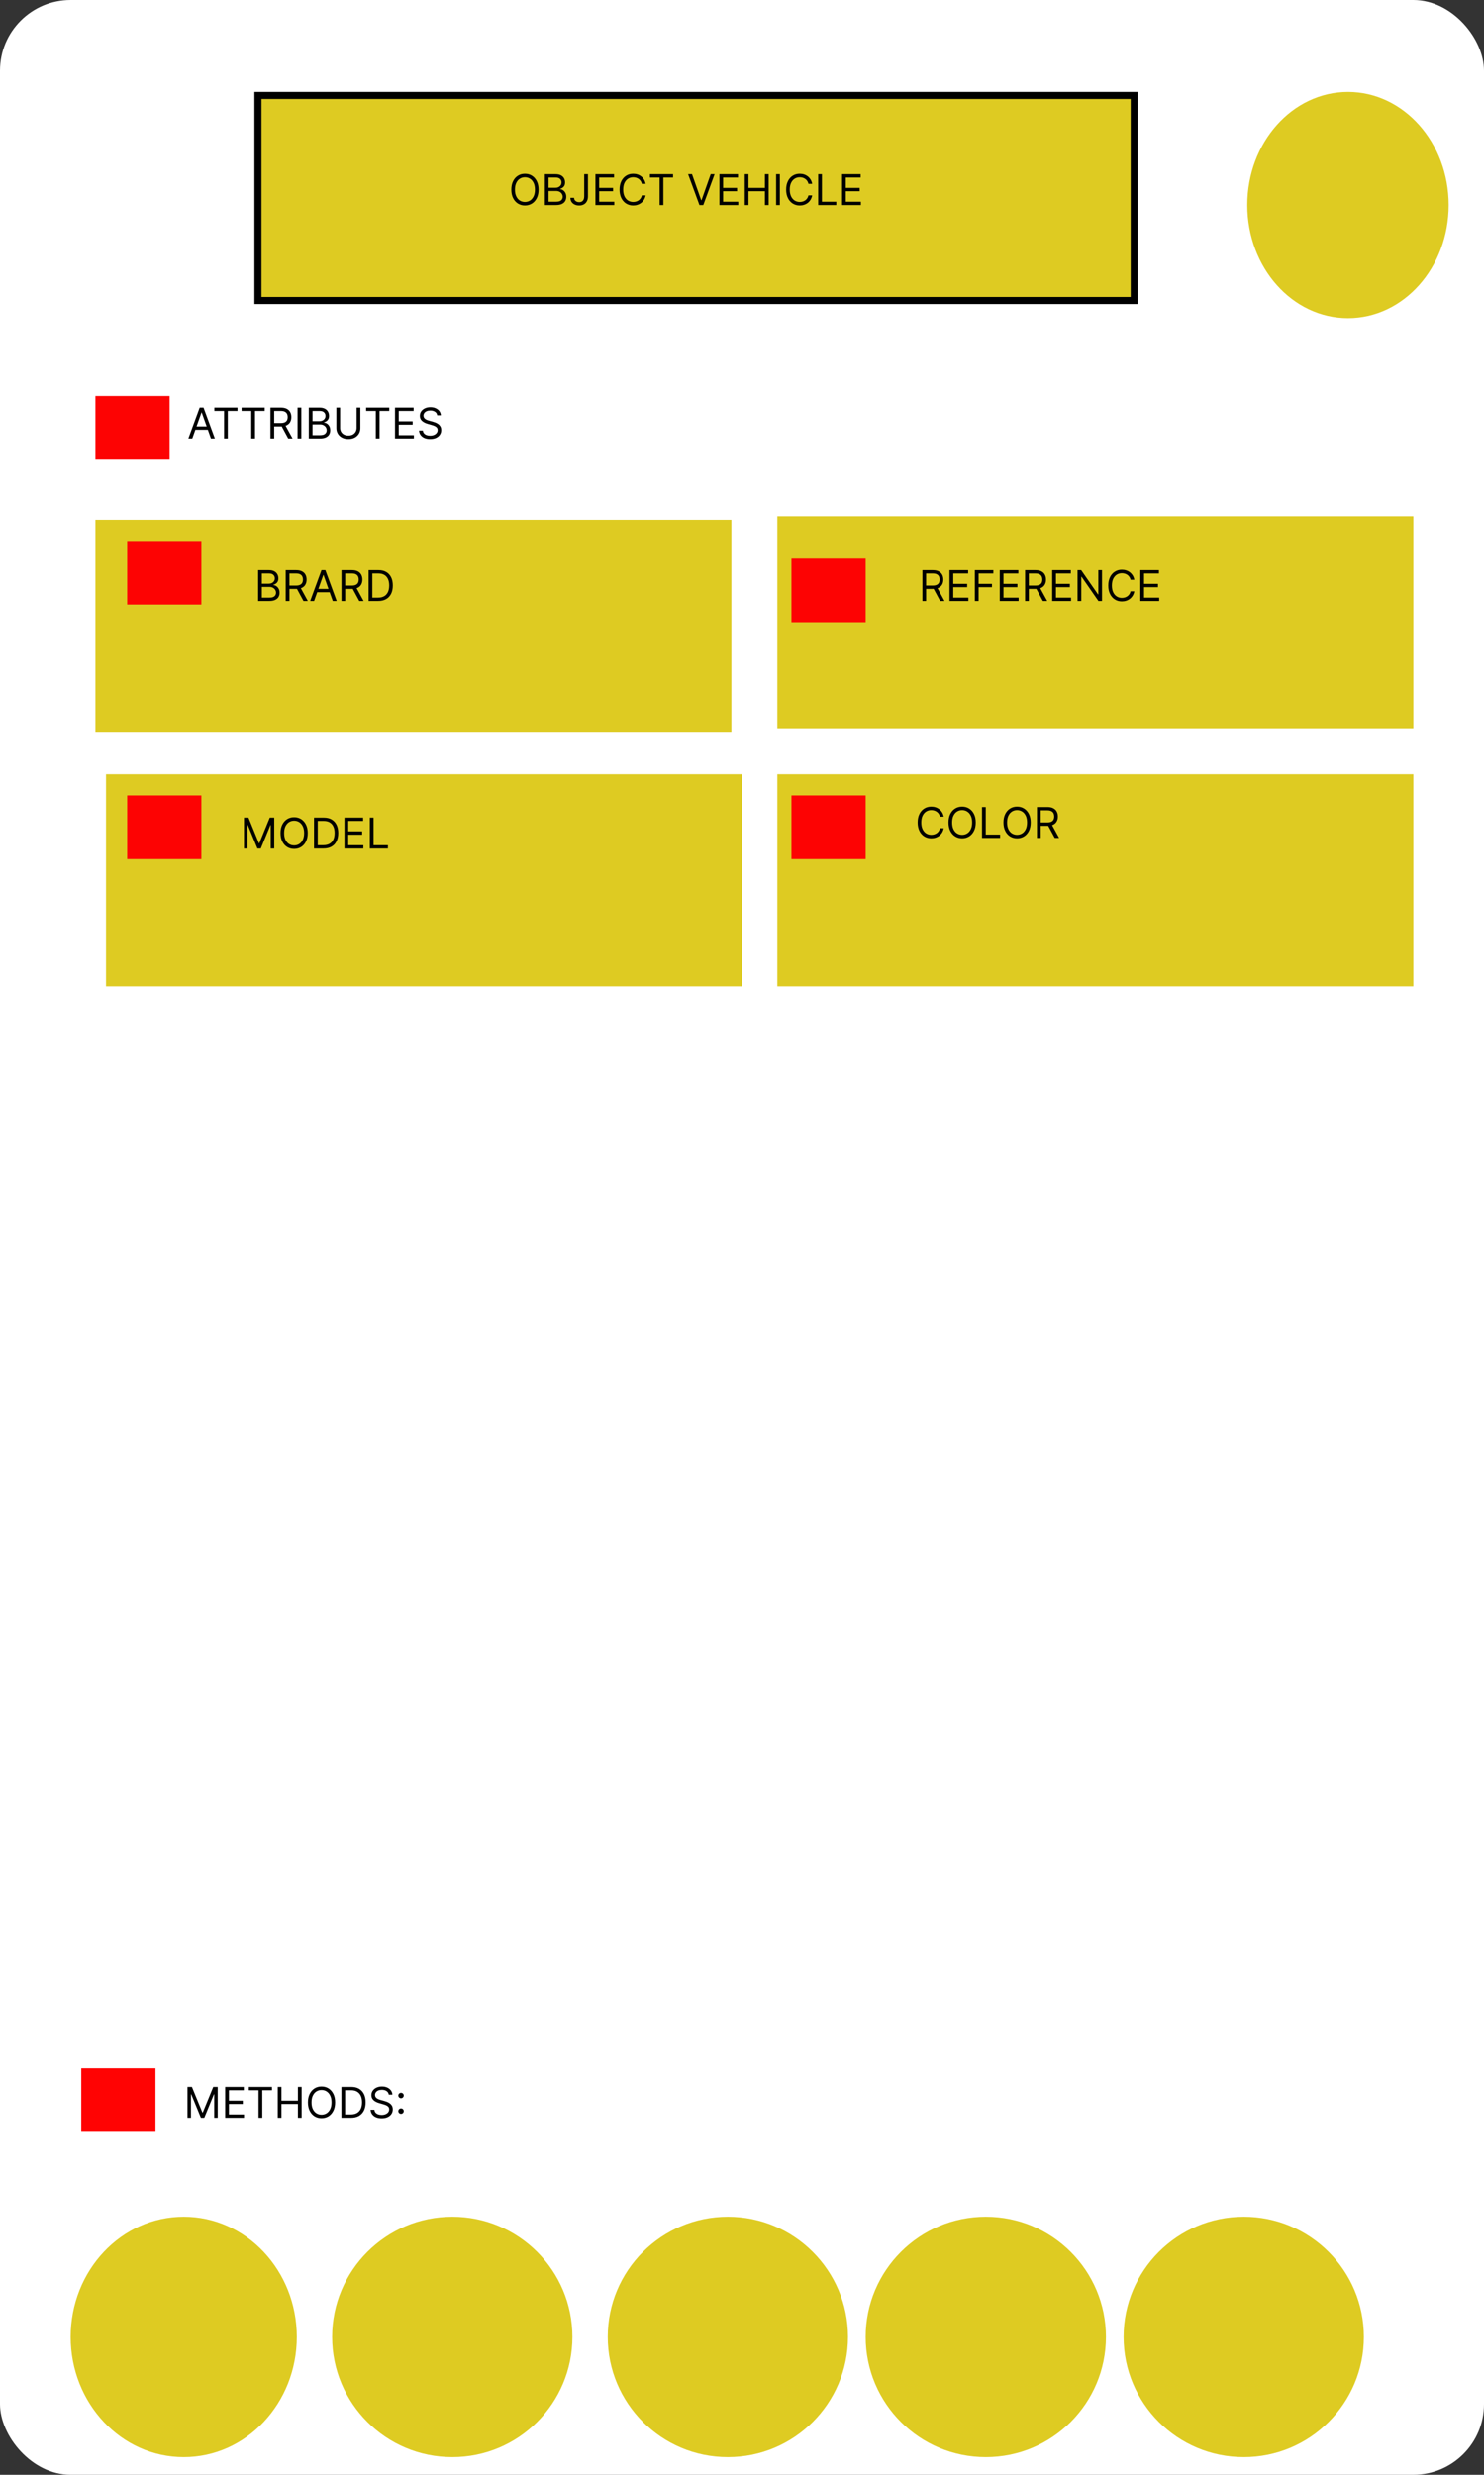 <svg width="420" height="700" viewBox="0 0 420 700" fill="none" xmlns="http://www.w3.org/2000/svg">
<rect x="0" y="0" width="420" height="700" fill="#333333" stroke="none"/>
<rect width="420" height="700" rx="20" fill="white"/>
<rect x="73" y="27" width="248" height="58" fill="#DECB22" stroke="black" stroke-width="2"/>
<path d="M152.42 53.636C152.42 54.557 152.254 55.352 151.922 56.023C151.589 56.693 151.134 57.21 150.554 57.574C149.974 57.938 149.313 58.119 148.568 58.119C147.824 58.119 147.162 57.938 146.582 57.574C146.003 57.21 145.547 56.693 145.214 56.023C144.882 55.352 144.716 54.557 144.716 53.636C144.716 52.716 144.882 51.92 145.214 51.25C145.547 50.58 146.003 50.062 146.582 49.699C147.162 49.335 147.824 49.153 148.568 49.153C149.313 49.153 149.974 49.335 150.554 49.699C151.134 50.062 151.589 50.58 151.922 51.25C152.254 51.92 152.42 52.716 152.42 53.636ZM151.398 53.636C151.398 52.881 151.271 52.243 151.018 51.723C150.768 51.203 150.429 50.81 150 50.543C149.574 50.276 149.097 50.142 148.568 50.142C148.04 50.142 147.561 50.276 147.132 50.543C146.706 50.81 146.366 51.203 146.114 51.723C145.864 52.243 145.739 52.881 145.739 53.636C145.739 54.392 145.864 55.03 146.114 55.55C146.366 56.07 146.706 56.463 147.132 56.73C147.561 56.997 148.04 57.131 148.568 57.131C149.097 57.131 149.574 56.997 150 56.73C150.429 56.463 150.768 56.07 151.018 55.55C151.271 55.03 151.398 54.392 151.398 53.636ZM154.197 58V49.273H157.249C157.857 49.273 158.358 49.378 158.753 49.588C159.148 49.795 159.442 50.075 159.635 50.428C159.828 50.777 159.925 51.165 159.925 51.591C159.925 51.966 159.858 52.276 159.724 52.52C159.594 52.764 159.42 52.957 159.205 53.099C158.991 53.242 158.76 53.347 158.51 53.415V53.5C158.777 53.517 159.045 53.611 159.315 53.781C159.585 53.952 159.811 54.196 159.993 54.514C160.175 54.832 160.266 55.222 160.266 55.682C160.266 56.119 160.166 56.513 159.967 56.862C159.768 57.212 159.455 57.489 159.026 57.693C158.597 57.898 158.038 58 157.351 58H154.197ZM155.254 57.062H157.351C158.041 57.062 158.531 56.929 158.821 56.662C159.114 56.392 159.26 56.065 159.26 55.682C159.26 55.386 159.185 55.114 159.034 54.864C158.884 54.611 158.669 54.409 158.391 54.258C158.112 54.105 157.783 54.028 157.402 54.028H155.254V57.062ZM155.254 53.108H157.214C157.533 53.108 157.82 53.045 158.075 52.92C158.334 52.795 158.538 52.619 158.689 52.392C158.842 52.165 158.919 51.898 158.919 51.591C158.919 51.207 158.786 50.882 158.518 50.615C158.251 50.345 157.828 50.21 157.249 50.21H155.254V53.108ZM165.343 49.273H166.4V55.511C166.4 56.068 166.298 56.541 166.093 56.93C165.888 57.32 165.6 57.615 165.228 57.817C164.856 58.019 164.417 58.119 163.911 58.119C163.434 58.119 163.009 58.033 162.637 57.859C162.265 57.683 161.972 57.433 161.759 57.109C161.546 56.785 161.44 56.401 161.44 55.955H162.479C162.479 56.202 162.54 56.418 162.663 56.602C162.788 56.784 162.958 56.926 163.174 57.028C163.39 57.131 163.636 57.182 163.911 57.182C164.215 57.182 164.474 57.118 164.687 56.99C164.9 56.862 165.062 56.675 165.173 56.428C165.286 56.178 165.343 55.872 165.343 55.511V49.273ZM168.518 58V49.273H173.785V50.21H169.575V53.159H173.512V54.097H169.575V57.062H173.853V58H168.518ZM182.712 52H181.656C181.593 51.696 181.484 51.429 181.327 51.199C181.174 50.969 180.987 50.776 180.765 50.619C180.546 50.46 180.303 50.341 180.036 50.261C179.769 50.182 179.491 50.142 179.201 50.142C178.673 50.142 178.194 50.276 177.765 50.543C177.339 50.81 176.999 51.203 176.746 51.723C176.496 52.243 176.371 52.881 176.371 53.636C176.371 54.392 176.496 55.03 176.746 55.55C176.999 56.07 177.339 56.463 177.765 56.73C178.194 56.997 178.673 57.131 179.201 57.131C179.491 57.131 179.769 57.091 180.036 57.011C180.303 56.932 180.546 56.814 180.765 56.658C180.987 56.499 181.174 56.304 181.327 56.074C181.484 55.841 181.593 55.574 181.656 55.273H182.712C182.633 55.719 182.488 56.118 182.278 56.47C182.067 56.822 181.806 57.122 181.494 57.369C181.181 57.614 180.83 57.8 180.441 57.928C180.055 58.055 179.641 58.119 179.201 58.119C178.457 58.119 177.795 57.938 177.215 57.574C176.636 57.21 176.18 56.693 175.847 56.023C175.515 55.352 175.349 54.557 175.349 53.636C175.349 52.716 175.515 51.92 175.847 51.25C176.18 50.58 176.636 50.062 177.215 49.699C177.795 49.335 178.457 49.153 179.201 49.153C179.641 49.153 180.055 49.217 180.441 49.345C180.83 49.473 181.181 49.66 181.494 49.908C181.806 50.152 182.067 50.45 182.278 50.803C182.488 51.152 182.633 51.551 182.712 52ZM183.943 50.21V49.273H190.488V50.21H187.744V58H186.687V50.21H183.943ZM195.852 49.273L198.443 56.619H198.545L201.136 49.273H202.244L199.04 58H197.949L194.744 49.273H195.852ZM203.604 58V49.273H208.871V50.21H204.661V53.159H208.598V54.097H204.661V57.062H208.939V58H203.604ZM210.776 58V49.273H211.832V53.159H216.486V49.273H217.543V58H216.486V54.097H211.832V58H210.776ZM220.715 49.273V58H219.658V49.273H220.715ZM229.857 52H228.8C228.738 51.696 228.628 51.429 228.472 51.199C228.319 50.969 228.131 50.776 227.909 50.619C227.691 50.46 227.448 50.341 227.181 50.261C226.914 50.182 226.635 50.142 226.346 50.142C225.817 50.142 225.338 50.276 224.909 50.543C224.483 50.81 224.144 51.203 223.891 51.723C223.641 52.243 223.516 52.881 223.516 53.636C223.516 54.392 223.641 55.03 223.891 55.55C224.144 56.07 224.483 56.463 224.909 56.73C225.338 56.997 225.817 57.131 226.346 57.131C226.635 57.131 226.914 57.091 227.181 57.011C227.448 56.932 227.691 56.814 227.909 56.658C228.131 56.499 228.319 56.304 228.472 56.074C228.628 55.841 228.738 55.574 228.8 55.273H229.857C229.777 55.719 229.632 56.118 229.422 56.47C229.212 56.822 228.951 57.122 228.638 57.369C228.326 57.614 227.975 57.8 227.586 57.928C227.199 58.055 226.786 58.119 226.346 58.119C225.601 58.119 224.939 57.938 224.36 57.574C223.78 57.21 223.324 56.693 222.992 56.023C222.659 55.352 222.493 54.557 222.493 53.636C222.493 52.716 222.659 51.92 222.992 51.25C223.324 50.58 223.78 50.062 224.36 49.699C224.939 49.335 225.601 49.153 226.346 49.153C226.786 49.153 227.199 49.217 227.586 49.345C227.975 49.473 228.326 49.66 228.638 49.908C228.951 50.152 229.212 50.45 229.422 50.803C229.632 51.152 229.777 51.551 229.857 52ZM231.565 58V49.273H232.621V57.062H236.678V58H231.565ZM238.315 58V49.273H243.582V50.21H239.371V53.159H243.309V54.097H239.371V57.062H243.65V58H238.315Z" fill="black"/>
<path d="M27 147H207V207H27V147Z" fill="#DECB22"/>
<path d="M73.057 170V161.273H76.108C76.716 161.273 77.217 161.378 77.612 161.588C78.007 161.795 78.301 162.075 78.494 162.428C78.688 162.777 78.784 163.165 78.784 163.591C78.784 163.966 78.717 164.276 78.584 164.52C78.453 164.764 78.28 164.957 78.064 165.099C77.851 165.241 77.619 165.347 77.369 165.415V165.5C77.636 165.517 77.905 165.611 78.175 165.781C78.445 165.952 78.671 166.196 78.852 166.514C79.034 166.832 79.125 167.222 79.125 167.682C79.125 168.119 79.026 168.513 78.827 168.862C78.628 169.212 78.314 169.489 77.885 169.693C77.456 169.898 76.898 170 76.21 170H73.057ZM74.114 169.062H76.21C76.901 169.062 77.391 168.929 77.68 168.662C77.973 168.392 78.119 168.065 78.119 167.682C78.119 167.386 78.044 167.114 77.894 166.864C77.743 166.611 77.528 166.409 77.25 166.259C76.972 166.105 76.642 166.028 76.261 166.028H74.114V169.062ZM74.114 165.108H76.074C76.392 165.108 76.679 165.045 76.935 164.92C77.193 164.795 77.398 164.619 77.548 164.392C77.702 164.165 77.778 163.898 77.778 163.591C77.778 163.207 77.645 162.882 77.378 162.615C77.111 162.345 76.688 162.21 76.108 162.21H74.114V165.108ZM80.862 170V161.273H83.81C84.492 161.273 85.052 161.389 85.489 161.622C85.927 161.852 86.251 162.169 86.461 162.572C86.671 162.976 86.776 163.435 86.776 163.949C86.776 164.463 86.671 164.919 86.461 165.317C86.251 165.714 85.928 166.027 85.494 166.254C85.059 166.479 84.504 166.591 83.827 166.591H81.441V165.636H83.793C84.259 165.636 84.634 165.568 84.918 165.432C85.205 165.295 85.413 165.102 85.54 164.852C85.671 164.599 85.737 164.298 85.737 163.949C85.737 163.599 85.671 163.294 85.54 163.033C85.41 162.771 85.201 162.57 84.914 162.428C84.627 162.283 84.248 162.21 83.776 162.21H81.918V170H80.862ZM84.969 166.08L87.117 170H85.89L83.776 166.08H84.969ZM88.895 170H87.787L90.992 161.273H92.083L95.287 170H94.179L91.571 162.653H91.503L88.895 170ZM89.304 166.591H93.77V167.528H89.304V166.591ZM96.647 170V161.273H99.596C100.277 161.273 100.837 161.389 101.275 161.622C101.712 161.852 102.036 162.169 102.246 162.572C102.456 162.976 102.561 163.435 102.561 163.949C102.561 164.463 102.456 164.919 102.246 165.317C102.036 165.714 101.713 166.027 101.279 166.254C100.844 166.479 100.289 166.591 99.613 166.591H97.226V165.636H99.579C100.044 165.636 100.419 165.568 100.703 165.432C100.99 165.295 101.198 165.102 101.326 164.852C101.456 164.599 101.522 164.298 101.522 163.949C101.522 163.599 101.456 163.294 101.326 163.033C101.195 162.771 100.986 162.57 100.699 162.428C100.412 162.283 100.033 162.21 99.561 162.21H97.704V170H96.647ZM100.755 166.08L102.902 170H101.675L99.561 166.08H100.755ZM107.016 170H104.322V161.273H107.135C107.982 161.273 108.706 161.447 109.308 161.797C109.911 162.143 110.372 162.642 110.693 163.293C111.014 163.94 111.175 164.716 111.175 165.619C111.175 166.528 111.013 167.311 110.689 167.967C110.365 168.621 109.893 169.124 109.274 169.476C108.655 169.825 107.902 170 107.016 170ZM105.379 169.062H106.947C107.669 169.062 108.267 168.923 108.741 168.645C109.216 168.366 109.57 167.97 109.803 167.456C110.036 166.942 110.152 166.33 110.152 165.619C110.152 164.915 110.037 164.308 109.807 163.8C109.577 163.288 109.233 162.896 108.776 162.624C108.318 162.348 107.749 162.21 107.067 162.21H105.379V169.062Z" fill="black"/>
<rect x="220" y="146" width="180" height="60" fill="#DECB22"/>
<path d="M261.057 170V161.273H264.006C264.688 161.273 265.247 161.389 265.685 161.622C266.122 161.852 266.446 162.169 266.656 162.572C266.866 162.976 266.972 163.435 266.972 163.949C266.972 164.463 266.866 164.919 266.656 165.317C266.446 165.714 266.124 166.027 265.689 166.254C265.254 166.479 264.699 166.591 264.023 166.591H261.636V165.636H263.989C264.455 165.636 264.83 165.568 265.114 165.432C265.401 165.295 265.608 165.102 265.736 164.852C265.866 164.599 265.932 164.298 265.932 163.949C265.932 163.599 265.866 163.294 265.736 163.033C265.605 162.771 265.396 162.57 265.109 162.428C264.822 162.283 264.443 162.21 263.972 162.21H262.114V170H261.057ZM265.165 166.08L267.312 170H266.085L263.972 166.08H265.165ZM268.733 170V161.273H274V162.21H269.789V165.159H273.727V166.097H269.789V169.062H274.068V170H268.733ZM275.904 170V161.273H281.137V162.21H276.961V165.159H280.745V166.097H276.961V170H275.904ZM282.947 170V161.273H288.214V162.21H284.004V165.159H287.942V166.097H284.004V169.062H288.283V170H282.947ZM290.119 170V161.273H293.068C293.75 161.273 294.31 161.389 294.747 161.622C295.185 161.852 295.509 162.169 295.719 162.572C295.929 162.976 296.034 163.435 296.034 163.949C296.034 164.463 295.929 164.919 295.719 165.317C295.509 165.714 295.186 166.027 294.751 166.254C294.317 166.479 293.761 166.591 293.085 166.591H290.699V165.636H293.051C293.517 165.636 293.892 165.568 294.176 165.432C294.463 165.295 294.67 165.102 294.798 164.852C294.929 164.599 294.994 164.298 294.994 163.949C294.994 163.599 294.929 163.294 294.798 163.033C294.668 162.771 294.459 162.57 294.172 162.428C293.885 162.283 293.506 162.21 293.034 162.21H291.176V170H290.119ZM294.227 166.08L296.375 170H295.148L293.034 166.08H294.227ZM297.795 170V161.273H303.062V162.21H298.852V165.159H302.789V166.097H298.852V169.062H303.13V170H297.795ZM311.887 161.273V170H310.865L306.109 163.148H306.024V170H304.967V161.273H305.99L310.762 168.142H310.848V161.273H311.887ZM321.025 164H319.968C319.906 163.696 319.796 163.429 319.64 163.199C319.487 162.969 319.299 162.776 319.077 162.619C318.859 162.46 318.616 162.341 318.349 162.261C318.082 162.182 317.803 162.142 317.513 162.142C316.985 162.142 316.506 162.276 316.077 162.543C315.651 162.81 315.312 163.203 315.059 163.723C314.809 164.243 314.684 164.881 314.684 165.636C314.684 166.392 314.809 167.03 315.059 167.55C315.312 168.07 315.651 168.463 316.077 168.73C316.506 168.997 316.985 169.131 317.513 169.131C317.803 169.131 318.082 169.091 318.349 169.011C318.616 168.932 318.859 168.814 319.077 168.658C319.299 168.499 319.487 168.304 319.64 168.074C319.796 167.841 319.906 167.574 319.968 167.273H321.025C320.945 167.719 320.8 168.118 320.59 168.47C320.38 168.822 320.119 169.122 319.806 169.369C319.494 169.614 319.143 169.8 318.754 169.928C318.367 170.055 317.954 170.119 317.513 170.119C316.769 170.119 316.107 169.938 315.528 169.574C314.948 169.21 314.492 168.693 314.16 168.023C313.827 167.352 313.661 166.557 313.661 165.636C313.661 164.716 313.827 163.92 314.16 163.25C314.492 162.58 314.948 162.062 315.528 161.699C316.107 161.335 316.769 161.153 317.513 161.153C317.954 161.153 318.367 161.217 318.754 161.345C319.143 161.473 319.494 161.661 319.806 161.908C320.119 162.152 320.38 162.45 320.59 162.803C320.8 163.152 320.945 163.551 321.025 164ZM322.733 170V161.273H328V162.21H323.789V165.159H327.727V166.097H323.789V169.062H328.068V170H322.733Z" fill="black"/>
<rect x="30" y="219" width="180" height="60" fill="#DECB22"/>
<path d="M69.057 231.273H70.318L73.284 238.517H73.386L76.352 231.273H77.614V240H76.625V233.369H76.54L73.812 240H72.858L70.131 233.369H70.046V240H69.057V231.273ZM87.096 235.636C87.096 236.557 86.93 237.352 86.598 238.023C86.265 238.693 85.809 239.21 85.23 239.574C84.65 239.938 83.988 240.119 83.244 240.119C82.5 240.119 81.838 239.938 81.258 239.574C80.679 239.21 80.223 238.693 79.89 238.023C79.558 237.352 79.392 236.557 79.392 235.636C79.392 234.716 79.558 233.92 79.89 233.25C80.223 232.58 80.679 232.062 81.258 231.699C81.838 231.335 82.5 231.153 83.244 231.153C83.988 231.153 84.65 231.335 85.23 231.699C85.809 232.062 86.265 232.58 86.598 233.25C86.93 233.92 87.096 234.716 87.096 235.636ZM86.073 235.636C86.073 234.881 85.947 234.243 85.694 233.723C85.444 233.203 85.105 232.81 84.676 232.543C84.25 232.276 83.772 232.142 83.244 232.142C82.716 232.142 82.237 232.276 81.808 232.543C81.382 232.81 81.042 233.203 80.789 233.723C80.539 234.243 80.414 234.881 80.414 235.636C80.414 236.392 80.539 237.03 80.789 237.55C81.042 238.07 81.382 238.463 81.808 238.73C82.237 238.997 82.716 239.131 83.244 239.131C83.772 239.131 84.25 238.997 84.676 238.73C85.105 238.463 85.444 238.07 85.694 237.55C85.947 237.03 86.073 236.392 86.073 235.636ZM91.566 240H88.873V231.273H91.686C92.532 231.273 93.257 231.447 93.859 231.797C94.461 232.143 94.923 232.642 95.244 233.293C95.565 233.94 95.725 234.716 95.725 235.619C95.725 236.528 95.564 237.311 95.24 237.967C94.916 238.621 94.444 239.124 93.825 239.476C93.206 239.825 92.453 240 91.566 240ZM89.93 239.062H91.498C92.22 239.062 92.818 238.923 93.292 238.645C93.767 238.366 94.12 237.97 94.353 237.456C94.586 236.942 94.703 236.33 94.703 235.619C94.703 234.915 94.588 234.308 94.358 233.8C94.127 233.288 93.784 232.896 93.326 232.624C92.869 232.348 92.299 232.21 91.618 232.21H89.93V239.062ZM97.498 240V231.273H102.765V232.21H98.555V235.159H102.493V236.097H98.555V239.062H102.833V240H97.498ZM104.67 240V231.273H105.727V239.062H109.784V240H104.67Z" fill="black"/>
<rect x="220" y="219" width="180" height="60" fill="#DECB22"/>
<path d="M267.08 231H266.023C265.96 230.696 265.851 230.429 265.695 230.199C265.541 229.969 265.354 229.776 265.132 229.619C264.913 229.46 264.67 229.341 264.403 229.261C264.136 229.182 263.858 229.142 263.568 229.142C263.04 229.142 262.561 229.276 262.132 229.543C261.706 229.81 261.366 230.203 261.114 230.723C260.864 231.243 260.739 231.881 260.739 232.636C260.739 233.392 260.864 234.03 261.114 234.55C261.366 235.07 261.706 235.463 262.132 235.73C262.561 235.997 263.04 236.131 263.568 236.131C263.858 236.131 264.136 236.091 264.403 236.011C264.67 235.932 264.913 235.814 265.132 235.658C265.354 235.499 265.541 235.304 265.695 235.074C265.851 234.841 265.96 234.574 266.023 234.273H267.08C267 234.719 266.855 235.118 266.645 235.47C266.435 235.822 266.173 236.122 265.861 236.369C265.548 236.614 265.197 236.8 264.808 236.928C264.422 237.055 264.009 237.119 263.568 237.119C262.824 237.119 262.162 236.938 261.582 236.574C261.003 236.21 260.547 235.693 260.214 235.023C259.882 234.352 259.716 233.557 259.716 232.636C259.716 231.716 259.882 230.92 260.214 230.25C260.547 229.58 261.003 229.062 261.582 228.699C262.162 228.335 262.824 228.153 263.568 228.153C264.009 228.153 264.422 228.217 264.808 228.345C265.197 228.473 265.548 228.661 265.861 228.908C266.173 229.152 266.435 229.45 266.645 229.803C266.855 230.152 267 230.551 267.08 231ZM276.151 232.636C276.151 233.557 275.985 234.352 275.652 235.023C275.32 235.693 274.864 236.21 274.284 236.574C273.705 236.938 273.043 237.119 272.299 237.119C271.554 237.119 270.892 236.938 270.313 236.574C269.733 236.21 269.277 235.693 268.945 235.023C268.613 234.352 268.446 233.557 268.446 232.636C268.446 231.716 268.613 230.92 268.945 230.25C269.277 229.58 269.733 229.062 270.313 228.699C270.892 228.335 271.554 228.153 272.299 228.153C273.043 228.153 273.705 228.335 274.284 228.699C274.864 229.062 275.32 229.58 275.652 230.25C275.985 230.92 276.151 231.716 276.151 232.636ZM275.128 232.636C275.128 231.881 275.002 231.243 274.749 230.723C274.499 230.203 274.159 229.81 273.73 229.543C273.304 229.276 272.827 229.142 272.299 229.142C271.77 229.142 271.292 229.276 270.863 229.543C270.436 229.81 270.097 230.203 269.844 230.723C269.594 231.243 269.469 231.881 269.469 232.636C269.469 233.392 269.594 234.03 269.844 234.55C270.097 235.07 270.436 235.463 270.863 235.73C271.292 235.997 271.77 236.131 272.299 236.131C272.827 236.131 273.304 235.997 273.73 235.73C274.159 235.463 274.499 235.07 274.749 234.55C275.002 234.03 275.128 233.392 275.128 232.636ZM277.928 237V228.273H278.985V236.062H283.042V237H277.928ZM291.702 232.636C291.702 233.557 291.536 234.352 291.203 235.023C290.871 235.693 290.415 236.21 289.835 236.574C289.256 236.938 288.594 237.119 287.849 237.119C287.105 237.119 286.443 236.938 285.864 236.574C285.284 236.21 284.828 235.693 284.496 235.023C284.163 234.352 283.997 233.557 283.997 232.636C283.997 231.716 284.163 230.92 284.496 230.25C284.828 229.58 285.284 229.062 285.864 228.699C286.443 228.335 287.105 228.153 287.849 228.153C288.594 228.153 289.256 228.335 289.835 228.699C290.415 229.062 290.871 229.58 291.203 230.25C291.536 230.92 291.702 231.716 291.702 232.636ZM290.679 232.636C290.679 231.881 290.553 231.243 290.3 230.723C290.05 230.203 289.71 229.81 289.281 229.543C288.855 229.276 288.378 229.142 287.849 229.142C287.321 229.142 286.842 229.276 286.413 229.543C285.987 229.81 285.648 230.203 285.395 230.723C285.145 231.243 285.02 231.881 285.02 232.636C285.02 233.392 285.145 234.03 285.395 234.55C285.648 235.07 285.987 235.463 286.413 235.73C286.842 235.997 287.321 236.131 287.849 236.131C288.378 236.131 288.855 235.997 289.281 235.73C289.71 235.463 290.05 235.07 290.3 234.55C290.553 234.03 290.679 233.392 290.679 232.636ZM293.479 237V228.273H296.428C297.109 228.273 297.669 228.389 298.107 228.622C298.544 228.852 298.868 229.169 299.078 229.572C299.288 229.976 299.393 230.435 299.393 230.949C299.393 231.463 299.288 231.919 299.078 232.317C298.868 232.714 298.545 233.027 298.111 233.254C297.676 233.479 297.121 233.591 296.445 233.591H294.058V232.636H296.411C296.876 232.636 297.251 232.568 297.536 232.432C297.822 232.295 298.03 232.102 298.158 231.852C298.288 231.599 298.354 231.298 298.354 230.949C298.354 230.599 298.288 230.294 298.158 230.033C298.027 229.771 297.818 229.57 297.531 229.428C297.244 229.283 296.865 229.21 296.393 229.21H294.536V237H293.479ZM297.587 233.08L299.734 237H298.507L296.393 233.08H297.587Z" fill="black"/>
<path d="M84 661C84 679.778 69.673 695 52 695C34.327 695 20 679.778 20 661C20 642.222 34.327 627 52 627C69.673 627 84 642.222 84 661Z" fill="#DECB22"/>
<path d="M162 661C162 679.778 146.778 695 128 695C109.222 695 94 679.778 94 661C94 642.222 109.222 627 128 627C146.778 627 162 642.222 162 661Z" fill="#DECB22"/>
<path d="M240 661C240 679.778 224.778 695 206 695C187.222 695 172 679.778 172 661C172 642.222 187.222 627 206 627C224.778 627 240 642.222 240 661Z" fill="#DECB22"/>
<path d="M313 661C313 679.778 297.778 695 279 695C260.222 695 245 679.778 245 661C245 642.222 260.222 627 279 627C297.778 627 313 642.222 313 661Z" fill="#DECB22"/>
<circle cx="352" cy="661" r="34" fill="#DECB22"/>
<rect x="27" y="112" width="21" height="18" fill="#FD0303"/>
<path d="M36 153H57V171H36V153Z" fill="#FD0303"/>
<rect x="36" y="225" width="21" height="18" fill="#FD0303"/>
<rect x="224" y="225" width="21" height="18" fill="#FD0303"/>
<rect x="224" y="158" width="21" height="18" fill="#FD0303"/>
<rect x="23" y="585" width="21" height="18" fill="#FF0303"/>
<ellipse cx="381.5" cy="58" rx="28.5" ry="32" fill="#DECB22"/>
<path d="M53.057 590.273H54.318L57.284 597.517H57.386L60.352 590.273H61.614V599H60.625V592.369H60.54L57.812 599H56.858L54.131 592.369H54.045V599H53.057V590.273ZM63.733 599V590.273H69V591.21H64.789V594.159H68.727V595.097H64.789V598.062H69.068V599H63.733ZM70.427 591.21V590.273H76.973V591.21H74.228V599H73.171V591.21H70.427ZM78.604 599V590.273H79.66V594.159H84.314V590.273H85.371V599H84.314V595.097H79.66V599H78.604ZM94.85 594.636C94.85 595.557 94.684 596.352 94.352 597.023C94.019 597.693 93.563 598.21 92.984 598.574C92.404 598.938 91.742 599.119 90.998 599.119C90.254 599.119 89.592 598.938 89.012 598.574C88.433 598.21 87.977 597.693 87.644 597.023C87.312 596.352 87.146 595.557 87.146 594.636C87.146 593.716 87.312 592.92 87.644 592.25C87.977 591.58 88.433 591.062 89.012 590.699C89.592 590.335 90.254 590.153 90.998 590.153C91.742 590.153 92.404 590.335 92.984 590.699C93.563 591.062 94.019 591.58 94.352 592.25C94.684 592.92 94.85 593.716 94.85 594.636ZM93.827 594.636C93.827 593.881 93.701 593.243 93.448 592.723C93.198 592.203 92.859 591.81 92.43 591.543C92.004 591.276 91.526 591.142 90.998 591.142C90.469 591.142 89.991 591.276 89.562 591.543C89.136 591.81 88.796 592.203 88.543 592.723C88.293 593.243 88.168 593.881 88.168 594.636C88.168 595.392 88.293 596.03 88.543 596.55C88.796 597.07 89.136 597.463 89.562 597.73C89.991 597.997 90.469 598.131 90.998 598.131C91.526 598.131 92.004 597.997 92.43 597.73C92.859 597.463 93.198 597.07 93.448 596.55C93.701 596.03 93.827 595.392 93.827 594.636ZM99.32 599H96.627V590.273H99.44C100.286 590.273 101.011 590.447 101.613 590.797C102.215 591.143 102.677 591.642 102.998 592.293C103.319 592.94 103.479 593.716 103.479 594.619C103.479 595.528 103.317 596.311 102.994 596.967C102.67 597.621 102.198 598.124 101.579 598.476C100.96 598.825 100.207 599 99.32 599ZM97.684 598.062H99.252C99.974 598.062 100.572 597.923 101.046 597.645C101.521 597.366 101.874 596.97 102.107 596.456C102.34 595.942 102.457 595.33 102.457 594.619C102.457 593.915 102.342 593.308 102.112 592.8C101.881 592.288 101.538 591.896 101.08 591.624C100.623 591.348 100.053 591.21 99.371 591.21H97.684V598.062ZM110.025 592.455C109.974 592.023 109.766 591.688 109.403 591.449C109.039 591.21 108.593 591.091 108.065 591.091C107.678 591.091 107.34 591.153 107.05 591.278C106.763 591.403 106.539 591.575 106.377 591.794C106.218 592.013 106.138 592.261 106.138 592.54C106.138 592.773 106.194 592.973 106.305 593.141C106.418 593.305 106.563 593.443 106.739 593.554C106.915 593.662 107.1 593.751 107.293 593.822C107.487 593.891 107.664 593.946 107.826 593.989L108.712 594.227C108.94 594.287 109.192 594.369 109.471 594.474C109.752 594.58 110.021 594.723 110.276 594.905C110.535 595.084 110.748 595.314 110.915 595.595C111.083 595.876 111.167 596.222 111.167 596.631C111.167 597.102 111.043 597.528 110.796 597.909C110.552 598.29 110.194 598.592 109.722 598.817C109.254 599.041 108.684 599.153 108.013 599.153C107.388 599.153 106.847 599.053 106.39 598.851C105.935 598.649 105.577 598.368 105.316 598.007C105.058 597.646 104.911 597.227 104.877 596.75H105.968C105.996 597.08 106.107 597.352 106.3 597.568C106.496 597.781 106.744 597.94 107.042 598.045C107.343 598.148 107.667 598.199 108.013 598.199C108.417 598.199 108.779 598.134 109.1 598.003C109.421 597.869 109.675 597.685 109.863 597.449C110.05 597.21 110.144 596.932 110.144 596.614C110.144 596.324 110.063 596.088 109.901 595.906C109.739 595.724 109.526 595.577 109.262 595.463C108.998 595.349 108.712 595.25 108.406 595.165L107.332 594.858C106.65 594.662 106.11 594.382 105.712 594.018C105.315 593.655 105.116 593.179 105.116 592.591C105.116 592.102 105.248 591.676 105.512 591.312C105.779 590.946 106.137 590.662 106.586 590.46C107.038 590.256 107.542 590.153 108.099 590.153C108.661 590.153 109.161 590.254 109.599 590.456C110.036 590.655 110.383 590.928 110.638 591.274C110.897 591.621 111.033 592.014 111.048 592.455H110.025ZM113.501 597.884C113.291 597.884 113.11 597.808 112.96 597.658C112.809 597.507 112.734 597.327 112.734 597.116C112.734 596.906 112.809 596.726 112.96 596.575C113.11 596.425 113.291 596.349 113.501 596.349C113.711 596.349 113.892 596.425 114.042 596.575C114.193 596.726 114.268 596.906 114.268 597.116C114.268 597.256 114.233 597.384 114.162 597.5C114.093 597.616 114.001 597.71 113.885 597.781C113.771 597.849 113.643 597.884 113.501 597.884ZM113.501 593.469C113.291 593.469 113.11 593.393 112.96 593.243C112.809 593.092 112.734 592.912 112.734 592.702C112.734 592.491 112.809 592.311 112.96 592.161C113.11 592.01 113.291 591.935 113.501 591.935C113.711 591.935 113.892 592.01 114.042 592.161C114.193 592.311 114.268 592.491 114.268 592.702C114.268 592.841 114.233 592.969 114.162 593.085C114.093 593.202 114.001 593.295 113.885 593.366C113.771 593.435 113.643 593.469 113.501 593.469Z" fill="black"/>
<path d="M54.415 124H53.307L56.511 115.273H57.602L60.807 124H59.699L57.091 116.653H57.023L54.415 124ZM54.824 120.591H59.29V121.528H54.824V120.591ZM60.669 116.21V115.273H67.215V116.21H64.471V124H63.414V116.21H60.669ZM68.369 116.21V115.273H74.914V116.21H72.17V124H71.113V116.21H68.369ZM76.545 124V115.273H79.494C80.176 115.273 80.735 115.389 81.173 115.622C81.61 115.852 81.934 116.169 82.144 116.572C82.355 116.976 82.46 117.435 82.46 117.949C82.46 118.463 82.355 118.919 82.144 119.317C81.934 119.714 81.612 120.027 81.177 120.254C80.743 120.479 80.187 120.591 79.511 120.591H77.125V119.636H79.477C79.943 119.636 80.318 119.568 80.602 119.432C80.889 119.295 81.096 119.102 81.224 118.852C81.355 118.599 81.42 118.298 81.42 117.949C81.42 117.599 81.355 117.294 81.224 117.033C81.093 116.771 80.885 116.57 80.598 116.428C80.311 116.283 79.931 116.21 79.46 116.21H77.602V124H76.545ZM80.653 120.08L82.801 124H81.573L79.46 120.08H80.653ZM85.278 115.273V124H84.221V115.273H85.278ZM87.397 124V115.273H90.448C91.056 115.273 91.557 115.378 91.952 115.588C92.347 115.795 92.641 116.075 92.834 116.428C93.027 116.777 93.124 117.165 93.124 117.591C93.124 117.966 93.057 118.276 92.924 118.52C92.793 118.764 92.62 118.957 92.404 119.099C92.191 119.241 91.959 119.347 91.709 119.415V119.5C91.976 119.517 92.245 119.611 92.515 119.781C92.784 119.952 93.01 120.196 93.192 120.514C93.374 120.832 93.465 121.222 93.465 121.682C93.465 122.119 93.365 122.513 93.166 122.862C92.968 123.212 92.654 123.489 92.225 123.693C91.796 123.898 91.238 124 90.55 124H87.397ZM88.454 123.062H90.55C91.24 123.062 91.731 122.929 92.02 122.662C92.313 122.392 92.459 122.065 92.459 121.682C92.459 121.386 92.384 121.114 92.233 120.864C92.083 120.611 91.868 120.409 91.59 120.259C91.311 120.105 90.982 120.028 90.601 120.028H88.454V123.062ZM88.454 119.108H90.414C90.732 119.108 91.019 119.045 91.275 118.92C91.533 118.795 91.738 118.619 91.888 118.392C92.041 118.165 92.118 117.898 92.118 117.591C92.118 117.207 91.985 116.882 91.718 116.615C91.451 116.345 91.027 116.21 90.448 116.21H88.454V119.108ZM100.929 115.273H101.985V121.051C101.985 121.648 101.845 122.18 101.564 122.649C101.285 123.115 100.892 123.483 100.383 123.753C99.875 124.02 99.278 124.153 98.593 124.153C97.909 124.153 97.312 124.02 96.804 123.753C96.295 123.483 95.9 123.115 95.619 122.649C95.341 122.18 95.201 121.648 95.201 121.051V115.273H96.258V120.966C96.258 121.392 96.352 121.771 96.539 122.104C96.727 122.433 96.994 122.693 97.341 122.884C97.69 123.071 98.108 123.165 98.593 123.165C99.079 123.165 99.497 123.071 99.846 122.884C100.196 122.693 100.463 122.433 100.647 122.104C100.835 121.771 100.929 121.392 100.929 120.966V115.273ZM103.619 116.21V115.273H110.164V116.21H107.42V124H106.363V116.21H103.619ZM111.795 124V115.273H117.062V116.21H112.852V119.159H116.789V120.097H112.852V123.062H117.13V124H111.795ZM123.74 117.455C123.689 117.023 123.481 116.688 123.118 116.449C122.754 116.21 122.308 116.091 121.779 116.091C121.393 116.091 121.055 116.153 120.765 116.278C120.478 116.403 120.254 116.575 120.092 116.794C119.933 117.013 119.853 117.261 119.853 117.54C119.853 117.773 119.909 117.973 120.02 118.141C120.133 118.305 120.278 118.443 120.454 118.554C120.63 118.662 120.815 118.751 121.008 118.822C121.201 118.891 121.379 118.946 121.541 118.989L122.427 119.227C122.654 119.287 122.907 119.369 123.186 119.474C123.467 119.58 123.735 119.723 123.991 119.905C124.25 120.084 124.463 120.314 124.63 120.595C124.798 120.876 124.882 121.222 124.882 121.631C124.882 122.102 124.758 122.528 124.511 122.909C124.267 123.29 123.909 123.592 123.437 123.817C122.968 124.041 122.399 124.153 121.728 124.153C121.103 124.153 120.562 124.053 120.105 123.851C119.65 123.649 119.292 123.368 119.031 123.007C118.772 122.646 118.626 122.227 118.592 121.75H119.683C119.711 122.08 119.822 122.352 120.015 122.568C120.211 122.781 120.458 122.94 120.757 123.045C121.058 123.148 121.382 123.199 121.728 123.199C122.132 123.199 122.494 123.134 122.815 123.003C123.136 122.869 123.39 122.685 123.578 122.449C123.765 122.21 123.859 121.932 123.859 121.614C123.859 121.324 123.778 121.088 123.616 120.906C123.454 120.724 123.241 120.577 122.977 120.463C122.713 120.349 122.427 120.25 122.12 120.165L121.047 119.858C120.365 119.662 119.825 119.382 119.427 119.018C119.029 118.655 118.831 118.179 118.831 117.591C118.831 117.102 118.963 116.676 119.227 116.312C119.494 115.946 119.852 115.662 120.301 115.46C120.752 115.256 121.257 115.153 121.814 115.153C122.376 115.153 122.876 115.254 123.314 115.456C123.751 115.655 124.098 115.928 124.353 116.274C124.612 116.621 124.748 117.014 124.762 117.455H123.74Z" fill="black"/>
</svg>

